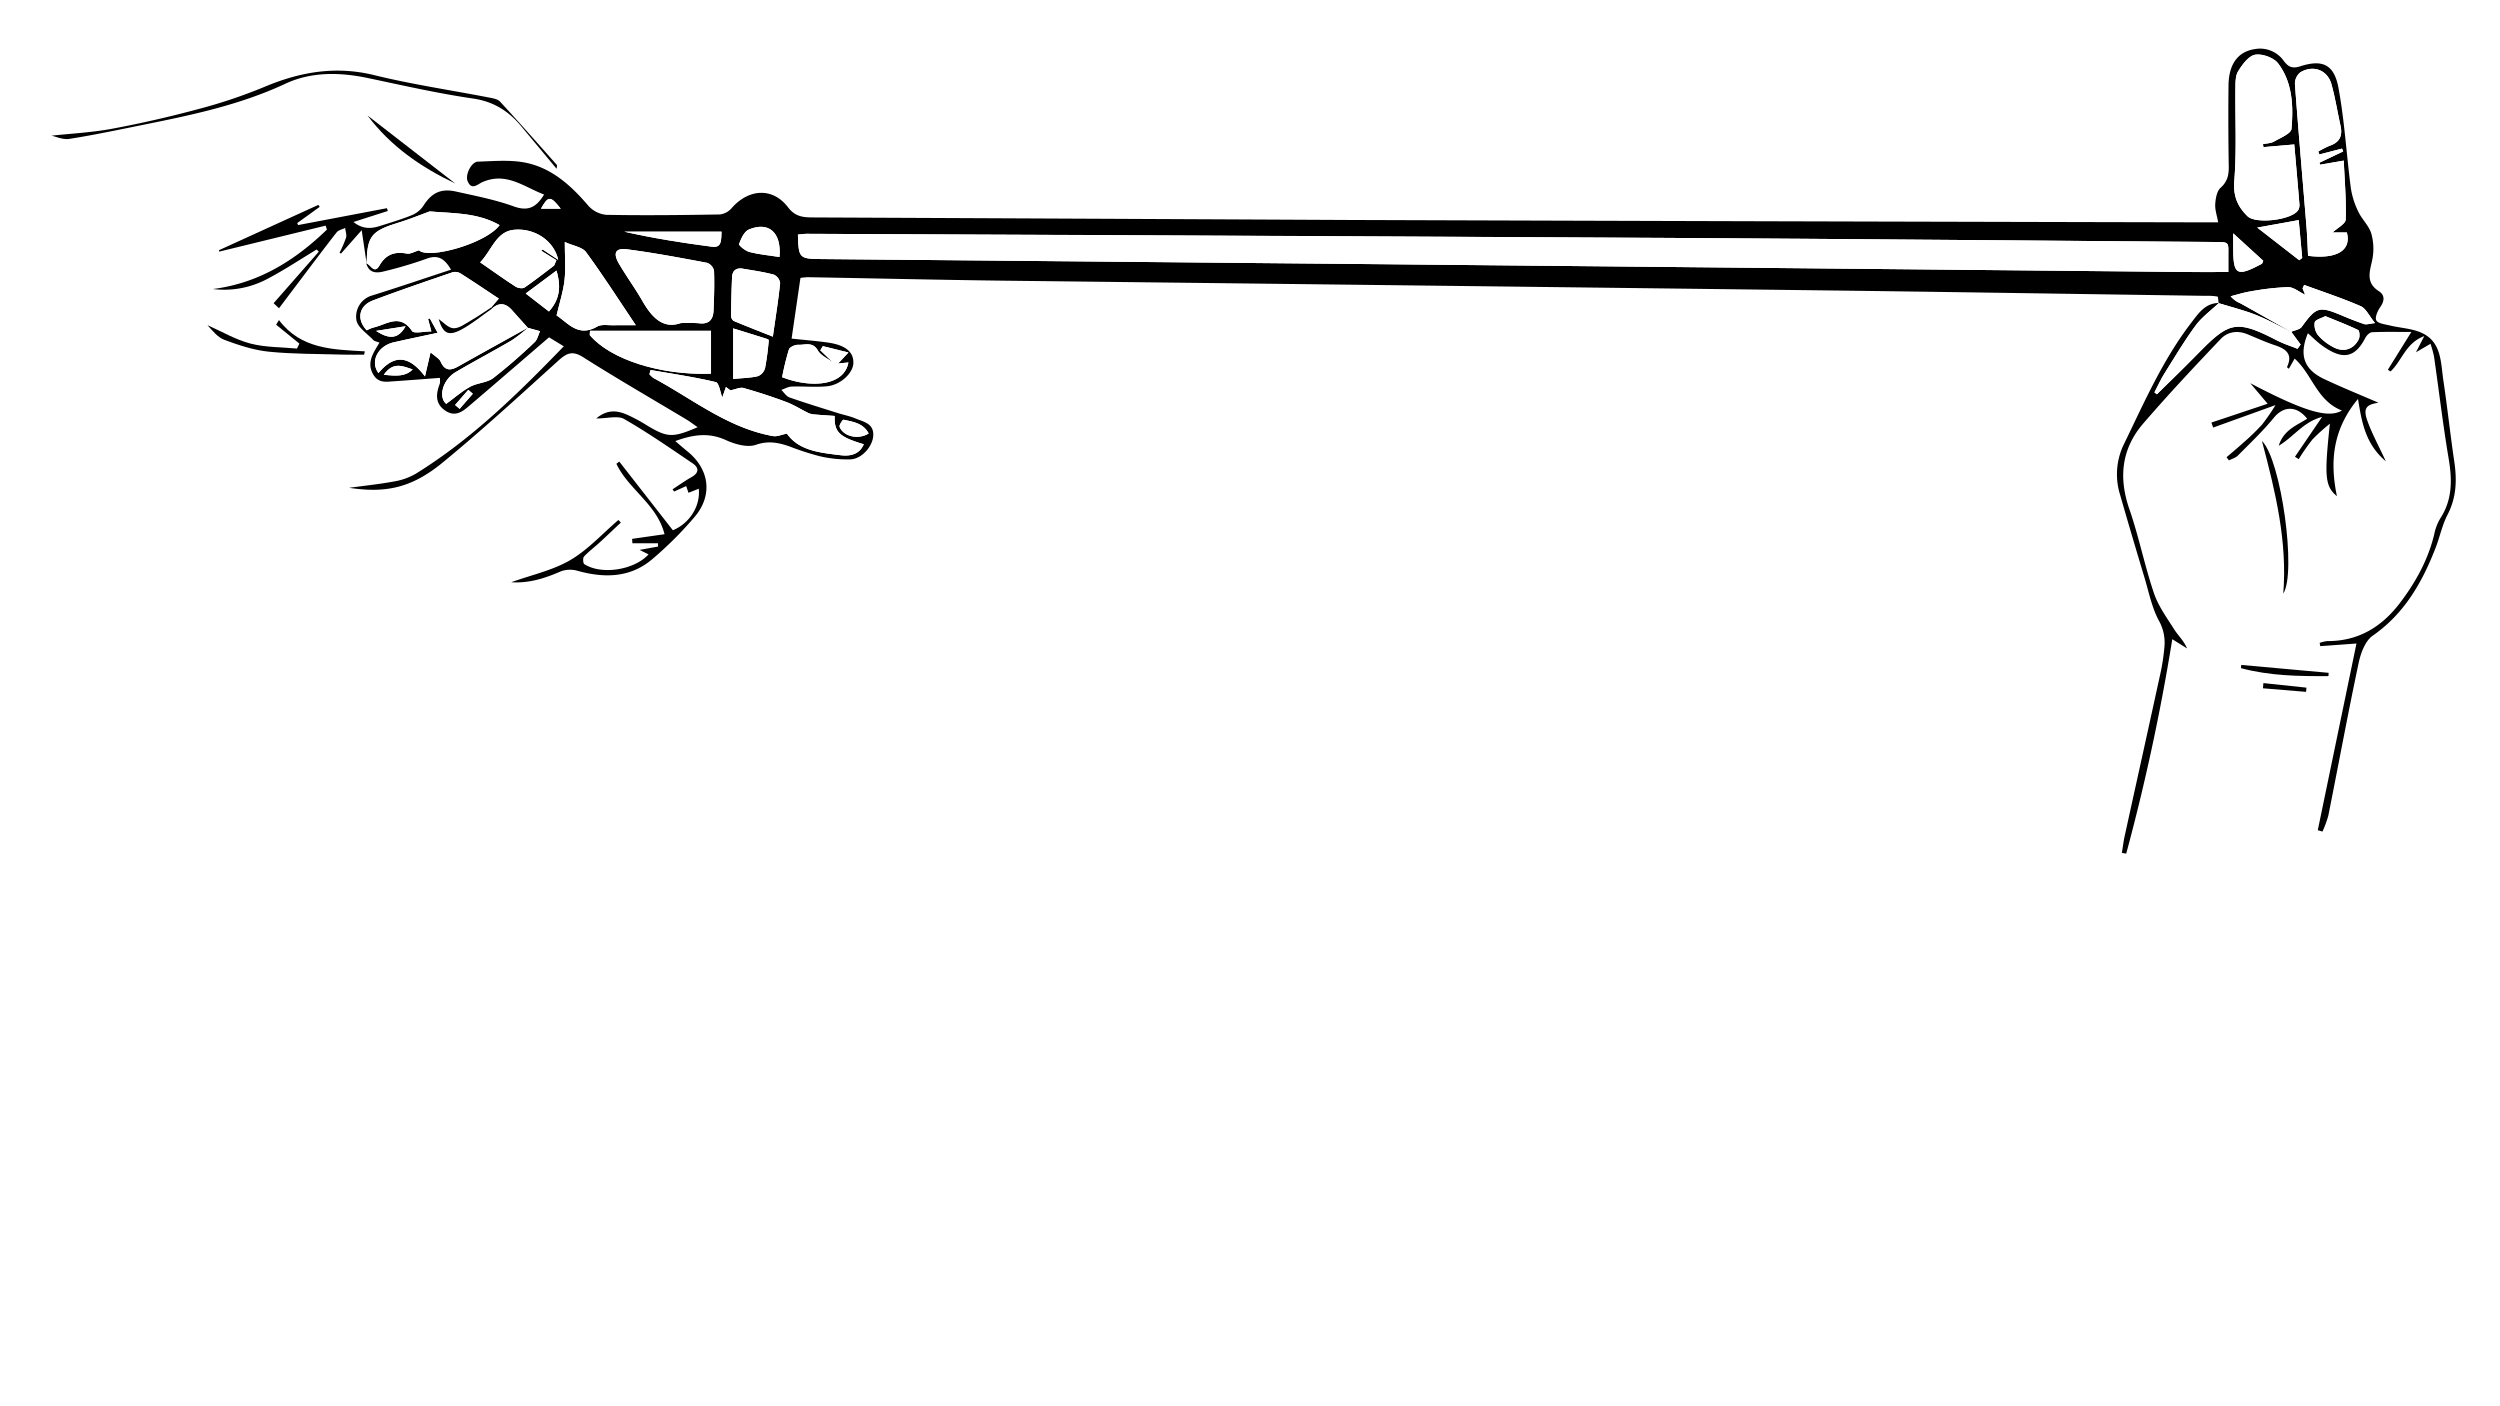 <svg id="Layer_1" data-name="Layer 1" xmlns="http://www.w3.org/2000/svg" xmlns:xlink="http://www.w3.org/1999/xlink" width="13.333in" height="7.5in" viewBox="0 0 960 540"><defs><style>.cls-1{fill:none;}.cls-2{clip-path:url(#clip-path);}.cls-3{fill:#fff;}.cls-4{fill-opacity:0;}.cls-5{clip-path:url(#clip-path-2);}</style><clipPath id="clip-path"><rect class="cls-1" width="960" height="540"/></clipPath><clipPath id="clip-path-2"><rect class="cls-1" x="16" y="16" width="928" height="312.777"/></clipPath></defs><title>freephonics cinespeak</title><g class="cls-2"><path class="cls-3" d="M0,0H960V540H0Z"/><path class="cls-4" d="M16,16H944V328.777H16Z"/><g class="cls-5"><path class="cls-3" d="M16.907,330.542q0-156.858,0-313.716H945.846q0,156.858,0,313.716Zm123.88-229.308-.154-.153c1.095,3.953,4.044,3.872,7.089,3.052a159.274,159.274,0,0,0,15.935-4.735c4.46-1.719,7.005-.181,9.545,4.149-10.281,3.38-20.229,6.765-30.256,9.898a8.411,8.411,0,0,0-6.088,9.393c.378,2.811,4.108,5.209,6.455,7.687.523.552,1.504.67,2.41,1.044-.753,1.262-1.34,2.183-1.866,3.137-1.651,2.999-2.456,5.947-.441,9.238,2.009,3.281,5.003,2.646,7.921,2.453,5.844-.386,11.682-.858,17.58-1.299a9.095,9.095,0,0,1-.021,2.214c-1.53,3.961-1.879,7.746,2.178,10.423,4.116,2.716,7.054-.138,9.904-2.57,9.846-8.402,19.642-16.861,29.854-25.639l5.666,3.447c-17.747,18.355-35.489,35.717-56.807,48.916a24.584,24.584,0,0,1-8.319,2.977c-5.627,1.05-11.341,1.631-17.323,2.449,14.174,2.121,24.057.07,36.058-9.8,15.203-12.504,29.721-25.851,44.329-39.063,3.198-2.893,5.383-3.9,9.516-1.279,13.051,8.277,26.457,15.995,39.711,23.954,1.351.811,2.605,1.785,4.233,2.911-9.626,4.143-11.632,4.005-19.378-.642a64.244,64.244,0,0,0-7.818-4.204c-3.693-1.568-7.457-2.1-11.752,1.497,4.337,0,8.289-1.196,10.746.214,9.036,5.185,17.626,11.161,26.271,17.005,2.565,1.734,2.465,3.684-.471,5.331-2.493,1.398-4.822,3.087-7.223,4.647l.583.861,4.645-2.098c.344,1.004.621,1.812.884,2.582l3.945-1.572c.727,6.93-3.838,13.486-9.952,15.953l-20.579-26.374-1.101.86c4.637,9.814,15.628,15.547,18.48,27.039l-12.446,1.783.116,1.687h9.83l.016,1.266-7.093,1.285,3.451,1.724c-5.586,6.068-18.09,7.954-24.674,3.748-.502-.321-.618-2.384-.129-2.911,1.796-1.94,3.958-3.536,5.918-5.331,2.776-2.542,5.495-5.145,8.239-7.721l-.934-1.001c-6.109,5.227-11.656,11.416-18.485,15.41-6.731,3.937-14.762,5.653-22.677,8.507,7.07.452,13.091-1.606,19.1-4.203a10.226,10.226,0,0,1,6.316-.206c10.159,2.824,20.01,2.773,28.431-4.19a140.39,140.39,0,0,0,16.442-16.338c7.247-8.366,5.895-18.508-2.751-25.43-1.366-1.094-2.672-2.262-4.537-3.846,7.104-2.602,13.026-3.299,19.428-.38,3.479,1.586,8.224,2.951,11.502,1.821,4.775-1.647,8.64-.867,12.875.59a104.486,104.486,0,0,0,11.546,3.757A46.052,46.052,0,0,0,326.64,176.39c4.387-.224,8.516-5.053,8.693-9.194.2-4.673-3.783-5.211-6.809-6.503-2.134-.911-4.469-1.344-6.696-2.047-6.237-1.969-12.497-3.872-18.666-6.035-1.232-.432-2.1-1.9-3.136-2.891,1.321-.45,2.63-1.242,3.964-1.286,4.505-.148,9.05.314,13.519-.102,5.253-.489,10.053-5.04,10.181-8.883.144-4.328-3.019-6.959-9.884-7.929-4.294-.607-8.626-.946-13.835-1.501l3.403-23.307a25.131,25.131,0,0,1,2.834-.273c25.191.443,50.381,1.035,75.574,1.343q155.399,1.897,310.8,3.673c50.077.614,100.151,1.417,150.226,2.14a23.996,23.996,0,0,1,4.667.266c.333.072.339,1.66.492,2.551l.104-.083c-5.28.071-7.819,3.954-10.593,7.56C830.44,138.23,823.286,154.734,815.449,170.842a26.354,26.354,0,0,0-1.314,19.213c3.047,10.63,6.194,21.232,9.372,31.823,1.648,5.493,2.786,11.29,5.417,16.284a17.24,17.24,0,0,1,2.221,10.156,79.165,79.165,0,0,1-1.331,9.268c-4.603,21.156-9.3,42.291-13.936,63.44-.467,2.132-.723,4.31-1.077,6.466l1.667.288A807.811,807.811,0,0,0,834.16,245.435l5.664,3.546c-1.239-2.976-3.393-4.885-4.874-7.221-2.873-4.533-6.164-9.036-7.854-14.035-3.583-10.594-5.764-21.667-9.421-32.231-4.219-12.188-2.986-23.238,5.367-32.919,9.589-11.112,19.644-21.831,29.763-32.467,2.558-2.688,6.313-3.335,10.053-1.824,3.613,1.46,7.164,3.111,10.857,4.327,4.303,1.417,6.76,3.517,4.493,8.342-.029.061.329.304.716.648l2.218-3.905c6.744,5.98,8.505,16.197,18.148,19.938-5.36,3.196-15.038.064-35.197-10.505l6.692,7.895-21.609,7.227q.342.961.685,1.922l23.931-8.628a80.053,80.053,0,0,1-5.113,7.426,82.552,82.552,0,0,1-7.066,6.864c-2.153,1.97-4.412,3.822-6.624,5.726l.927,1.219c1.158-.604,2.557-.968,3.433-1.852,4.719-4.762,9.611-9.404,13.85-14.574,3.668-4.473,8.73-4.689,12.751.43-4.004,2.586-8.987,4.203-10.918,10.366,5.876-3.497,9.393-9.15,16.657-11.067l-10.419,15.287,1.431.937a78.564,78.564,0,0,1,5.303-7.596,72.257,72.257,0,0,1,6.669-6.024c-2.136,20.144-1.945,23.986,2.71,27.843-2.836-13.54-1.506-25.814,8.088-37.346,1.46,9.054,2.874,17.347,10.692,23.942-2.73-5.883-5.269-10.51-7.041-15.414-1.767-4.892-.587-6.361,4.213-7.066-6.859-2.972-13.907-5.833-20.785-9.058-7.893-3.7-9.786-9.252-6.33-17.62,1.891,1.641,3.637,3.433,5.648,4.849,7.073,4.982,12.061,5.317,16.387-3.027.499-.962,1.676-2.176,2.588-2.219,4.733-.223,9.483-.104,15.119-.104l-9.017,14.488.995.682c4.378-3.979,5.801-10.976,12.983-13.58-1.252,2.431-2.012,3.907-3.198,6.209l5.588-3.264a41.952,41.952,0,0,1,1.35,4.885c1.887,13.118,3.448,26.288,5.642,39.353,1.367,8.14,1.415,15.757-3.312,22.942a19.543,19.543,0,0,0-2.278,6.11c-2.367,9.752-7.121,18.298-13.117,26.203-6.993,9.219-15.987,14.734-27.907,14.674a12.963,12.963,0,0,0-2.946.68q.118.632.236,1.264l13.903-1.013q-7.452,35.956-14.857,71.682l1.798.533a40.87,40.87,0,0,0,2.251-6.128c3.9-19.558,7.525-39.173,11.653-58.682.793-3.746,2.521-8.414,5.384-10.407,12.182-8.481,19.005-20.45,24.161-33.748,1.632-4.208,2.53-8.762,4.588-12.73,3.437-6.627,3.634-13.358,2.571-20.481-1.542-10.336-2.633-20.74-4.183-31.075-1-6.672-.637-14.391-7.824-18.022-3.823-1.931-8.549-2.044-12.84-3.094-1.817-.445-4.435-.72-5.085-1.932-.612-1.143.514-3.674,1.535-5.132,1.673-2.388,1.772-4.584-.542-6.071-5.009-3.219-3.609-7.258-2.594-11.829a21.523,21.523,0,0,0-.31-10.256c-.877-3.028-3.594-5.472-4.979-8.418a31.269,31.269,0,0,1-2.884-9.027c-1.678-12.814-2.411-25.784-4.738-38.469-1.663-9.066-6.118-11.133-14.732-8.353-3.112,1.004-4.617.12-6.253-2.027a11.093,11.093,0,0,0-11.085-4.596c-6.519.943-10.097,5.712-10.173,14.057q-.141,15.494.096,30.991c.054,3.285-.481,5.83-3.141,8.221-1.433,1.288-1.909,4.079-2.05,6.242-.142,2.18.666,4.421,1.127,7.021-2.429,0-4.445.005-6.461-.001q-162.949-.44-325.899-.901-103.779-.353-207.558-.986c-3.678-.017-6.611-.406-9.262-3.896-5.827-7.67-15.036-7.196-21.599.275a7.166,7.166,0,0,1-4.523,2.477c-14.554.252-29.116.408-43.667.147a10.665,10.665,0,0,1-6.957-3.56c-6.443-7.536-13.677-14.151-23.434-16.331-6.043-1.351-12.584-.726-18.888-.533-2.524.077-4.961,5.021-3.99,7.434,1.524,3.786,3.855,1.237,5.732.417,9.149-3.995,15.896,1.852,23.654,4.78-3.132,5.164-6.322,6.481-11.698,4.54-7.142-2.58-14.712-4.032-22.159-5.693-5.899-1.315-9.446.616-12.56,5.575a9.854,9.854,0,0,1-4.464,3.543c-4.027,1.629-8.217,2.865-12.369,4.173-3.294,1.037-6.496,1.152-9.958-1.591l13.2-4.231-.337-1.073L114.471,86.424l-.326-.78,8.626-6.218-.532-.752L84.075,96.08l.131.538,40.84-9.978.492,1.525c-12.259,11.858-26.215,20.605-43.797,22.823a35.329,35.329,0,0,0,21.336-4.106c6.346-3.361,12.354-7.36,18.51-11.079l.846.832-17.361,19.796,2.07,1.941q3.252-4.317,6.505-8.634c5.181-6.85,10.318-13.735,15.607-20.5.691-.884,2.171-1.152,3.286-1.705.143,1.249.664,2.605.347,3.723a44.319,44.319,0,0,1-2.509,5.81l.577.298,7.936-8.977C139.637,93.445,140.212,97.34,140.787,101.235ZM19.767,52.092c1.57.311,4.364,1.624,6.888,1.227,9.501-1.494,18.924-3.495,28.357-5.398,18.622-3.758,37.136-7.628,54.585-15.783,9.95-4.651,20.897-4.44,31.725-2.16,13.404,2.823,26.79,5.886,40.328,7.855,7.939,1.155,13.651,4.829,18.506,10.654,4.477,5.371,8.944,10.752,13.576,16.323.043-.67.27-1.278.069-1.505-7.212-8.14-14.407-16.298-21.783-24.288-.928-1.005-2.803-1.296-4.303-1.587-14.668-2.843-29.498-5.013-43.987-8.576-14.879-3.659-28.545-1.251-42.283,4.542A196.614,196.614,0,0,1,76.24,41.859c-10.947,2.951-22.032,5.494-33.178,7.57C35.207,50.892,27.153,51.285,19.767,52.092Zm95.196,79.844-.93,1.911c-5.983-.576-12.154-.43-17.896-1.931-5.716-1.494-11.001-4.639-16.475-7.06,1.892,2.079,3.926,4.703,6.569,5.677,5.491,2.024,11.229,3.926,17.003,4.511,9.423.954,18.957.834,28.445,1.123,2.713.083,5.43.013,8.146.013l.273-1.267c-12.16-.705-24.544-.777-32.976-12.014l-1.089,1.781ZM868.584,169.33c5.264,19.717,9.801,38.734,8.188,58.604C881.962,219.922,875.935,176.432,868.584,169.33ZM141.133,44.346c8.821,11.786,20.527,19.873,33.68,26.108ZM894.127,259.614q.03-.63.06-1.261l-33.552-3.025-.104,1.234C871.553,259.533,882.829,259.691,894.127,259.614Zm-24.979,2.686-.179,1.995,16.559,1.371q.072-.808.144-1.617Z"/><path d="M851.97,116.409c-.157-.89-.163-2.478-.495-2.55a23.996,23.996,0,0,0-4.667-.266c-50.075-.722-100.149-1.526-150.226-2.14q-155.399-1.906-310.8-3.673c-25.193-.308-50.382-.9-75.574-1.343a25.131,25.131,0,0,0-2.834.273l-3.403,23.307c5.209.555,9.541.894,13.835,1.501,6.865.97,10.028,3.601,9.884,7.929-.128,3.844-4.929,8.394-10.181,8.883-4.47.416-9.015-.046-13.519.102-1.334.044-2.643.837-3.964,1.286,1.036.99,1.904,2.459,3.136,2.891,6.169,2.163,12.43,4.066,18.666,6.035,2.227.703,4.562,1.136,6.696,2.047,3.026,1.292,7.009,1.83,6.809,6.503-.177,4.14-4.306,8.97-8.693,9.194a46.052,46.052,0,0,1-11.981-1.234,104.486,104.486,0,0,1-11.546-3.757c-4.235-1.457-8.1-2.237-12.875-.59-3.278,1.131-8.023-.234-11.502-1.821-6.403-2.919-12.324-2.222-19.428.38,1.865,1.585,3.171,2.752,4.537,3.846,8.646,6.922,9.998,17.064,2.751,25.43a140.39,140.39,0,0,1-16.442,16.338c-8.42,6.962-18.271,7.014-28.431,4.19a10.226,10.226,0,0,0-6.316.206c-6.009,2.597-12.03,4.655-19.1,4.203,7.915-2.854,15.946-4.57,22.677-8.507,6.83-3.995,12.377-10.183,18.485-15.41l.934,1.001c-2.744,2.577-5.463,5.18-8.239,7.721-1.96,1.795-4.121,3.391-5.918,5.331-.488.527-.372,2.59.129,2.911,6.583,4.206,19.088,2.32,24.674-3.748l-3.451-1.724,7.093-1.285-.016-1.266h-9.83l-.116-1.687,12.446-1.783c-2.852-11.492-13.842-17.224-18.48-27.039l1.101-.86L258.375,203.61c6.114-2.467,10.679-9.023,9.952-15.953l-3.945,1.572c-.264-.769-.54-1.577-.884-2.582l-4.645,2.098-.583-.861c2.401-1.56,4.731-3.249,7.223-4.647,2.937-1.647,3.036-3.597.471-5.331-8.646-5.844-17.236-11.82-26.271-17.005-2.457-1.41-6.41-.214-10.746-.214,4.295-3.597,8.059-3.065,11.752-1.497a64.244,64.244,0,0,1,7.818,4.204c7.747,4.648,9.753,4.785,19.378.642-1.629-1.126-2.882-2.1-4.233-2.911-13.254-7.958-26.66-15.677-39.711-23.954-4.132-2.621-6.318-1.613-9.516,1.279-14.607,13.212-29.125,26.559-44.329,39.063-12,9.87-21.884,11.922-36.058,9.8,5.982-.817,11.696-1.399,17.323-2.449a24.584,24.584,0,0,0,8.319-2.977c21.319-13.199,39.06-30.561,56.807-48.916l-5.666-3.447c-10.212,8.778-20.008,17.237-29.854,25.639-2.85,2.432-5.788,5.285-9.904,2.57-4.057-2.677-3.708-6.462-2.178-10.423a9.095,9.095,0,0,0,.021-2.214c-5.898.441-11.736.913-17.58,1.299-2.918.193-5.912.828-7.921-2.453-2.015-3.291-1.21-6.238.441-9.238.525-.955,1.112-1.875,1.866-3.137-.906-.374-1.888-.492-2.41-1.044-2.347-2.478-6.077-4.876-6.455-7.687a8.411,8.411,0,0,1,6.088-9.393c10.027-3.133,19.975-6.518,30.256-9.898-2.54-4.33-5.085-5.868-9.545-4.149a159.274,159.274,0,0,1-15.935,4.735c-3.045.82-5.994.9-7.085-3.048,1.689.442,3.047,4.385,5.063.879,2.502-4.349,5.918-5.48,10.613-4.587,1.255.239,2.739-.726,4.585-1.278,3.599,3.563,25.741-2.58,30.945-9.661-8.593-4.912-18.271-4.485-26.837-5.262-4.083,1.487-7.854,3.055-11.742,4.239-10.693,3.257-12.285,5.183-12.477,15.818-.575-3.895-1.15-7.79-1.897-12.848l-7.936,8.977-.577-.298a44.319,44.319,0,0,0,2.509-5.81c.317-1.118-.204-2.474-.347-3.723-1.115.553-2.595.821-3.286,1.705-5.289,6.766-10.427,13.65-15.607,20.5q-3.26,4.311-6.505,8.634l-2.07-1.941,17.361-19.796-.846-.832c-6.156,3.719-12.164,7.718-18.51,11.079a35.329,35.329,0,0,1-21.336,4.106c17.581-2.218,31.538-10.965,43.797-22.823l-.492-1.525-40.84,9.978-.131-.538L122.239,78.673l.532.752-8.626,6.218.326.78,34.112-6.485.337,1.073-13.2,4.231c3.462,2.743,6.665,2.628,9.958,1.591,4.152-1.308,8.341-2.545,12.369-4.173a9.854,9.854,0,0,0,4.464-3.543c3.114-4.96,6.661-6.891,12.56-5.575,7.447,1.66,15.017,3.113,22.159,5.693,5.375,1.942,8.566.624,11.698-4.54-7.757-2.927-14.505-8.775-23.654-4.78-1.877.82-4.208,3.369-5.732-.417-.971-2.413,1.466-7.357,3.99-7.434,6.304-.193,12.845-.818,18.888.533,9.758,2.181,16.991,8.796,23.434,16.331a10.665,10.665,0,0,0,6.957,3.56c14.551.261,29.113.105,43.667-.147A7.166,7.166,0,0,0,281,79.864c6.562-7.471,15.771-7.946,21.599-.275,2.651,3.49,5.584,3.879,9.262,3.896q103.779.473,207.558.986,162.949.554,325.899.901c2.016.005,4.031.001,6.461.001-.46-2.601-1.268-4.842-1.127-7.021.141-2.163.617-4.954,2.05-6.242,2.66-2.392,3.195-4.936,3.141-8.221q-.256-15.492-.096-30.991c.076-8.346,3.654-13.114,10.173-14.057a11.093,11.093,0,0,1,11.085,4.596c1.636,2.148,3.141,3.032,6.253,2.027,8.614-2.78,13.069-.713,14.732,8.353,2.327,12.684,3.06,25.655,4.738,38.469a31.269,31.269,0,0,0,2.884,9.027c1.385,2.946,4.103,5.39,4.979,8.418a21.523,21.523,0,0,1,.31,10.256c-1.014,4.571-2.415,8.609,2.594,11.829,2.314,1.487,2.215,3.683.542,6.071-1.021,1.458-2.148,3.989-1.535,5.132.65,1.212,3.268,1.487,5.085,1.932,4.29,1.05,9.017,1.163,12.84,3.094,7.186,3.631,6.823,11.35,7.824,18.022,1.55,10.335,2.641,20.738,4.183,31.075,1.063,7.123.865,13.854-2.571,20.481-2.058,3.968-2.956,8.522-4.588,12.73-5.156,13.299-11.979,25.267-24.161,33.748-2.863,1.993-4.591,6.661-5.384,10.407-4.128,19.509-7.753,39.124-11.653,58.682a40.87,40.87,0,0,1-2.251,6.128l-1.798-.533q7.417-35.783,14.857-71.682l-13.903,1.013q-.118-.632-.236-1.264a12.963,12.963,0,0,1,2.946-.68c11.92.06,20.914-5.455,27.907-14.674,5.996-7.905,10.749-16.451,13.117-26.203a19.543,19.543,0,0,1,2.278-6.11c4.727-7.185,4.679-14.802,3.312-22.942-2.194-13.065-3.755-26.236-5.642-39.353a41.952,41.952,0,0,0-1.35-4.885l-5.588,3.264c1.186-2.302,1.946-3.778,3.198-6.209-7.182,2.604-8.606,9.601-12.983,13.58l-.995-.682,9.017-14.488c-5.636,0-10.386-.119-15.119.104-.912.043-2.089,1.257-2.588,2.219-4.326,8.343-9.314,8.009-16.387,3.027-2.011-1.416-3.757-3.209-5.648-4.849-3.455,8.368-1.562,13.92,6.33,17.62,6.878,3.225,13.927,6.086,20.785,9.058-4.8.704-5.98,2.174-4.213,7.066,1.771,4.904,4.311,9.531,7.041,15.414-7.818-6.595-9.232-14.889-10.692-23.942-9.594,11.532-10.924,23.806-8.088,37.346-4.656-3.856-4.847-7.699-2.71-27.843a72.257,72.257,0,0,0-6.669,6.024,78.564,78.564,0,0,0-5.303,7.596l-1.431-.937,10.419-15.287c-7.264,1.917-10.78,7.57-16.657,11.067,1.931-6.162,6.914-7.78,10.918-10.366-4.021-5.119-9.083-4.904-12.751-.43-4.239,5.17-9.131,9.812-13.85,14.574-.876.883-2.275,1.248-3.433,1.852l-.927-1.219c2.212-1.904,4.472-3.757,6.624-5.726a82.552,82.552,0,0,0,7.066-6.864,80.053,80.053,0,0,0,5.113-7.426L849.86,164.175q-.342-.961-.685-1.922l21.609-7.227-6.692-7.895c20.16,10.569,29.837,13.7,35.197,10.505-9.643-3.741-11.405-13.958-18.148-19.938l-2.218,3.905c-.386-.344-.744-.587-.716-.648,2.267-4.825-.19-6.926-4.493-8.342-3.694-1.216-7.244-2.867-10.857-4.327-3.739-1.511-7.495-.864-10.053,1.824-10.119,10.636-20.175,21.355-29.763,32.467-8.354,9.681-9.586,20.731-5.367,32.919,3.657,10.564,5.838,21.637,9.421,32.231,1.69,4.998,4.981,9.502,7.854,14.035,1.481,2.336,3.635,4.245,4.874,7.221l-5.664-3.546A807.811,807.811,0,0,1,816.467,327.78l-1.667-.288c.354-2.157.61-4.335,1.077-6.466,4.635-21.149,9.333-42.284,13.936-63.44a79.165,79.165,0,0,0,1.331-9.268,17.24,17.24,0,0,0-2.221-10.156c-2.631-4.994-3.769-10.791-5.417-16.284-3.178-10.592-6.325-21.193-9.372-31.823a26.354,26.354,0,0,1,1.314-19.213c7.837-16.108,14.99-32.612,26.028-46.954,2.775-3.606,5.314-7.489,10.592-7.559-3.02,2.864-6.519,5.372-8.95,8.668-4.349,5.899-8.107,12.239-11.999,18.465-1.439,2.302-2.559,4.804-3.825,7.214l.962.719c4.928-4.866,9.929-9.66,14.769-14.611,12.773-13.068,15.12-14.49,31.429-6.02,2.476,1.286,5.186,2.121,7.788,3.164q.598-.812,1.196-1.625l-3.594-4.9c1.369-.608,3.266-.836,4.024-1.886,5.541-7.669,6.671-8.054,15.322-4.407,2.863,1.207,5.754,2.364,8.7,3.343.834.278,1.904-.152,4.129-.395-2.285-2.791-3.482-5.609-5.52-6.497-7.077-3.081-14.446-5.493-21.704-8.159l-.615,1.321.996,2.459c-2.308-1.091-4.454-2.957-6.583-2.939a100.223,100.223,0,0,0-14.377,1.651c-2.585.401-5.105,1.227-7.654,1.862a9.569,9.569,0,0,0,3.796,2.735c6.563,3.651,13.091,7.364,19.637,11.061-4.527-2.222-8.946-4.735-13.623-6.596C861.706,119.1,856.781,117.898,851.97,116.409ZM321.825,139.595l3.977-4.239-9.837-2.441-.97,1.587,4.817,4.639c-1.974-1.502-4.629-2.611-5.771-4.593-2.002-3.473-4.918-2.024-7.456-2.157-1.229-.065-3.322.86-3.647,1.808a105.446,105.446,0,0,0-2.603,10.633c10.973,4.282,23.838,3.441,25.449-5.663ZM202.853,125.736a57.895,57.895,0,0,1-6.302,4.923c-7.108,4.17-14.416,8.001-21.514,12.189-5.309,3.133-6.67,9.808-3.684,12.221,3.199-2.334,5.985-4.816,9.175-6.559,2.748-1.502,6.446-1.509,8.862-3.325a208.499,208.499,0,0,0,15.89-13.778c1.082-.998,1.418-2.804,2.098-4.237l-4.685-1.293c-2.025-2.258-4.057-4.508-6.072-6.774-2.348-2.641-4.862-3.169-7.64-.645q-.182-.198-.364-.397l2.92-3.404c-5.109-3.385-9.837-6.588-14.659-9.64a4.05,4.05,0,0,0-3.046-.484c-10.251,3.517-20.518,7.004-30.65,10.842-5.417,2.052-6.361,7.3-2.327,11.479a12.772,12.772,0,0,1,2.447-1.068c5.039-1.078,10.251-5.663,14.912,1.318.74,1.108,4.566.155,7.443.155l-1.27-4.744.659-.281c.908,1.676,1.816,3.353,3.013,5.561-5.993,1.293-11.433,2.411-16.845,3.647-6.197,1.416-9.149,7.426-5.878,11.815,5.896-7.111,11.55-7.016,17.853,1.272.753-3.236,1.33-5.713,2.152-9.244,1.709,1.539,3.314,2.348,3.886,3.62,1.621,3.611,3.812,3.444,6.747,1.79C184.906,135.662,193.887,130.718,202.853,125.736ZM855.681,104.445c0-2.253.009-3.649-.002-5.046-.051-6.966.962-6.426-6.611-6.483-70.126-.528-140.251-1.178-210.377-1.572q-164.363-.924-328.728-1.563c-1.196-.005-2.393.196-3.567.298.232,9.035.525,9.31,8.942,9.387q96.969.88,193.938,1.78,165.058,1.577,330.115,3.192C844.676,104.489,849.96,104.445,855.681,104.445Zm13.475-47.959-.167-1.139c1.438-.315,3.06-.312,4.274-1.014,2.447-1.413,6.518-3.052,6.674-4.876.75-8.739.42-17.764-5.124-25.1-1.675-2.216-6.081-3.812-8.835-3.341-2.511.429-4.935,3.76-6.527,6.348-1.119,1.818-1.02,4.531-1.046,6.85-.132,11.714.503,23.48-.432,35.123-.476,5.925,1.207,9.886,5.053,13.671,3.205,3.154,17.27,1.479,19.551-2.442a4.063,4.063,0,0,0,.393-2.25c-.631-7.712-1.318-15.419-1.966-22.854Zm21.502,2.812-.464-1.089a33.716,33.716,0,0,1,4.456-2.268c3.786-1.291,4.96-3.811,4.126-7.579-1.178-5.316-2.037-10.716-3.476-15.958-1.514-5.513-7.016-7.631-11.98-4.619a5.697,5.697,0,0,0-2.07,4.481c1.363,18.344,2.964,36.669,4.457,55.004.3,3.682.399,7.38.585,10.959,11.022,1.405,16.75-2.089,14.89-8.97h-5.479c1.805-1.692,4.995-3.282,5.052-4.977.25-7.42-.409-14.871-.751-22.614l-9.105,1.574-.227-.767,9.094-4.33-.42-1.093Zm-640.834,82.78-.445,1.615a9,9,0,0,0,1.651,1.515c14.976,8.045,28.484,19.137,45.825,22.247,1.557.279,3.317-.57,5.32-.962,4.561,6.568,12.678,7.343,20.586,8.3,3.583.434,7.138-.137,8.941-4.197-9.429-2.812-11.43-4.7-11.171-10.878-2.535-.181-5.104-.338-7.667-.562a6.803,6.803,0,0,1-2.34-.509c-2.888-1.398-5.625-3.171-8.611-4.29-5.384-2.017-10.869-3.799-16.401-5.367-1.314-.372-2.978.493-5.036.898l-1.718-1.284c-.662,1.893-1.178,3.37-1.408,4.028-.735-1.861-1.205-5.602-2.496-5.91C266.61,144.752,258.187,143.539,249.823,142.078Zm11.538-18.009a59.756,59.756,0,0,1,6.949.044c3.769.524,5.524-1.276,5.68-4.752.23-5.135.385-10.286.195-15.416a4.231,4.231,0,0,0-2.654-3.025c-10.194-1.92-20.403-3.835-30.683-5.182-4.579-.6-5.561,1.439-3.116,5.6,2.834,4.823,6.155,9.364,8.938,14.214C250.287,121.851,254.585,126.445,261.361,124.068Zm-34.809,2.953-.086,1.645c7.966,9.386,27.197,15.522,46.563,14.814V127.021Zm-12.834-5.91c4.334,2.837,8.28,8.539,15.608,4.282,1.676-.974,4.258-.443,6.426-.502,2.408-.066,4.818-.015,8.399-.015-6.712-9.985-12.624-19.239-19.11-28.072-1.429-1.946-4.893-2.398-8.161-3.873,0,5.774.396,10.292-.112,14.705C216.265,112.014,214.851,116.287,213.718,121.111Zm.63-21.342c-1.521-7.116-8.814-12.279-16.913-11.542-6.961.634-8.607,7.95-13.059,12.51,4.909,3.398,9.196,6.475,13.623,9.337.878.568,2.656.845,3.397.341,3.908-2.658,7.616-5.609,11.394-8.459l.875-2.037q-2.923-1.822-5.846-3.644l.544-.491Zm82.427,29.5c1.094-7.686,2.139-14.109,2.793-20.571a4.192,4.192,0,0,0-2.411-3.239c-3.9-1.047-7.934-1.606-11.928-2.292-2.494-.429-3.993.719-4.11,3.207-.233,4.992-.336,9.992-.382,14.99a2.389,2.389,0,0,0,1.017,1.869C286.406,125.196,291.117,127.02,296.775,129.269Zm-15.236-3.172v19.422c3.773-.377,6.742-.4,9.547-1.09a4.716,4.716,0,0,0,2.708-3.119,102.868,102.868,0,0,0,1.413-10.72c.017-.164-.758-.475-1.197-.613C289.779,128.647,285.541,127.339,281.539,126.097ZM277.077,88.941h-37.432c11.163,2.544,22.463,4.31,33.799,5.795C277.241,95.233,276.896,92.17,277.077,88.941Zm615.832,32.441c-1.479.818-3.78,1.354-4.068,2.43a6.47,6.47,0,0,0,1.339,4.957,19.925,19.925,0,0,0,5.407,4.301c4.051,2.41,8.151,1.276,10.189-2.849.467-.946.298-3.223-.256-3.492C901.539,124.796,897.383,123.223,892.909,121.382ZM299.332,98.685c.798-9.473-4.165-13.731-11.764-10.554-1.784.746-3.021,3.489-3.754,5.578-.185.528,2.394,2.642,3.955,3.043C291.447,97.697,295.276,98.048,299.332,98.685ZM866.774,87.385l16.111,12.521,1.163-.848c-.443-4.809-.887-9.618-1.342-14.552ZM201.87,112.7l8.919,6.907c4.349-4.86,4.642-9.804,2.906-15.71Zm655.677-23.113c0,2.582-.002,4.099,0,5.617.015,10.467,1.363,11.219,10.983,6.096.198-.105.245-.494.553-1.164ZM333.566,166.443c-2.052-3.939-5.979-4.509-9.673-5.279-.325-.068-1.74,2.071-1.484,2.74C323.831,167.617,329.668,168.951,333.566,166.443ZM147.38,143.924c4.787.441,8.274.755,11.091-2.074C154.82,140.695,151.039,138.637,147.38,143.924Zm-2.97-16.872c5.301,3.509,8.695,2.938,11.337-1.785Zm63.322-46.921h7.59C211.337,75.126,210.571,75.119,207.732,80.131Zm-32.974,75.374,1.733,1.5L181.558,151.2l-1.735-1.517Q177.29,152.594,174.758,155.505Z"/><path d="M19.767,52.092c7.385-.807,15.44-1.2,23.295-2.663C54.208,47.353,65.293,44.81,76.24,41.859a196.614,196.614,0,0,0,25.207-8.464c13.738-5.793,27.404-8.201,42.283-4.542,14.489,3.563,29.319,5.733,43.987,8.576,1.5.291,3.375.582,4.303,1.587,7.376,7.99,14.571,16.148,21.783,24.288.202.228-.026.835-.069,1.505-4.633-5.571-9.099-10.951-13.576-16.323-4.856-5.825-10.568-9.5-18.506-10.654-13.538-1.969-26.924-5.033-40.328-7.855-10.828-2.28-21.774-2.49-31.725,2.16C92.149,40.293,73.635,44.163,55.013,47.921c-9.433,1.904-18.857,3.904-28.357,5.398C24.131,53.716,21.338,52.402,19.767,52.092Z"/><path d="M114.963,131.936l-8.931-7.258,1.089-1.781c8.432,11.238,20.816,11.31,32.976,12.014l-.273,1.267c-2.715,0-5.433.07-8.146-.013-9.488-.289-19.022-.169-28.445-1.123-5.775-.585-11.512-2.487-17.003-4.511-2.642-.974-4.676-3.598-6.569-5.677,5.474,2.421,10.759,5.567,16.475,7.06,5.742,1.5,11.913,1.355,17.896,1.931Z"/><path d="M868.584,169.33c7.351,7.102,13.378,50.592,8.188,58.604C878.385,208.064,873.848,189.047,868.584,169.33Z"/><path d="M141.133,44.346l33.68,26.108C161.661,64.219,149.954,56.131,141.133,44.346Z"/><path d="M894.127,259.614c-11.297.076-22.574-.081-33.595-3.052l.104-1.234,33.552,3.025Q894.157,258.984,894.127,259.614Z"/><path d="M869.148,262.301l16.524,1.75q-.072.808-.144,1.617l-16.559-1.371Z"/><path class="cls-3" d="M855.681,104.445c-5.72,0-11.005.044-16.289-.006q-165.058-1.589-330.115-3.192-96.969-.926-193.938-1.78c-8.418-.076-8.711-.351-8.942-9.387,1.174-.103,2.371-.304,3.567-.298q164.364.753,328.728,1.563c70.126.394,140.251,1.044,210.377,1.572,7.573.057,6.56-.483,6.611,6.483C855.69,100.796,855.681,102.192,855.681,104.445Z"/><path class="cls-3" d="M188.982,118.459c2.778-2.524,5.292-1.996,7.64.645,2.015,2.266,4.047,4.517,6.072,6.774l.154-.14c-8.962,4.979-17.943,9.924-26.874,14.957-2.935,1.654-5.126,1.821-6.747-1.79-.571-1.273-2.177-2.081-3.886-3.62-.822,3.531-1.399,6.008-2.152,9.244-6.304-8.288-11.957-8.382-17.853-1.272-3.271-4.389-.319-10.399,5.878-11.815,5.412-1.237,10.852-2.355,16.845-3.647-1.196-2.208-2.104-3.885-3.013-5.561l-.659.281,1.27,4.744c-2.877,0-6.703.953-7.443-.155-4.661-6.981-9.873-2.396-14.912-1.318a12.772,12.772,0,0,0-2.447,1.068c-4.034-4.179-3.09-9.426,2.327-11.479,10.133-3.838,20.4-7.325,30.65-10.842a4.05,4.05,0,0,1,3.046.484c4.822,3.053,9.549,6.256,14.659,9.64l-2.92,3.404c-2.595,1.683-5.129,3.473-7.806,5.014-2.143,1.234-4.504,3.072-6.687,2.966-2.045-.1-3.982-2.401-5.681-3.542,1.636,5.473,3.66,6.752,8.706,4.054C181.338,124.314,185.056,121.191,188.982,118.459Z"/><path class="cls-3" d="M869.155,56.486l11.848-1.025c.648,7.436,1.335,15.143,1.966,22.854a4.063,4.063,0,0,1-.393,2.25c-2.282,3.921-16.346,5.597-19.551,2.442-3.846-3.785-5.529-7.746-5.053-13.671.934-11.643.3-23.409.432-35.123.026-2.318-.073-5.032,1.046-6.85,1.592-2.587,4.017-5.919,6.527-6.348,2.754-.47,7.16,1.125,8.835,3.341,5.545,7.336,5.874,16.361,5.124,25.1-.156,1.824-4.228,3.463-6.674,4.876-1.214.702-2.836.698-4.274,1.014Z"/><path class="cls-3" d="M890.657,59.297l8.687-2.248.42,1.093-9.094,4.33.227.767,9.105-1.574c.342,7.744,1.001,15.194.751,22.614-.057,1.695-3.247,3.285-5.052,4.977h5.479c1.86,6.881-3.868,10.375-14.89,8.97-.186-3.579-.286-7.277-.585-10.959-1.492-18.334-3.094-36.66-4.457-55.004a5.697,5.697,0,0,1,2.07-4.481c4.964-3.012,10.466-.893,11.98,4.619,1.44,5.242,2.299,10.642,3.476,15.958.835,3.768-.34,6.288-4.126,7.579a33.716,33.716,0,0,0-4.456,2.268Z"/><path class="cls-3" d="M249.823,142.078c8.363,1.462,16.786,2.675,25.029,4.643,1.291.308,1.762,4.049,2.496,5.91.23-.658.746-2.135,1.408-4.028l1.718,1.284c2.058-.405,3.723-1.27,5.036-.898,5.532,1.567,11.017,3.349,16.401,5.367,2.986,1.119,5.723,2.892,8.611,4.29a6.803,6.803,0,0,0,2.34.509c2.563.223,5.132.381,7.667.562-.259,6.178,1.742,8.066,11.171,10.878-1.803,4.061-5.358,4.631-8.941,4.197-7.908-.957-16.025-1.733-20.586-8.3-2.003.391-3.763,1.241-5.32.962-17.34-3.11-30.849-14.202-45.825-22.247a9,9,0,0,1-1.651-1.515Z"/><path class="cls-3" d="M261.361,124.068c-6.776,2.376-11.075-2.217-14.69-8.516-2.784-4.85-6.104-9.391-8.938-14.214-2.445-4.161-1.463-6.2,3.116-5.6,10.28,1.347,20.489,3.262,30.683,5.182a4.231,4.231,0,0,1,2.654,3.025c.19,5.13.035,10.281-.195,15.416-.156,3.476-1.911,5.276-5.68,4.752A59.756,59.756,0,0,0,261.361,124.068Z"/><path class="cls-3" d="M226.552,127.021h46.477V143.48c-19.366.709-38.598-5.428-46.563-14.814Z"/><path class="cls-3" d="M140.787,101.235c.192-10.635,1.785-12.56,12.477-15.818,3.888-1.184,7.658-2.752,11.742-4.239,8.566.776,18.244.35,26.837,5.262-5.204,7.081-27.346,13.224-30.945,9.661-1.846.552-3.33,1.516-4.585,1.278-4.695-.894-8.111.238-10.613,4.587-2.017,3.506-3.374-.437-5.063-.879C140.634,101.082,140.787,101.235,140.787,101.235Z"/><path class="cls-3" d="M213.718,121.111c1.133-4.824,2.547-9.096,3.05-13.474.508-4.413.112-8.931.112-14.705,3.267,1.474,6.731,1.926,8.161,3.873,6.486,8.833,12.398,18.087,19.11,28.072-3.58,0-5.991-.051-8.399.015-2.168.059-4.749-.472-6.426.502C221.999,129.649,218.052,123.947,213.718,121.111Z"/><path class="cls-3" d="M879.989,127.547c-6.54-3.692-13.068-7.406-19.631-11.057a9.569,9.569,0,0,1-3.796-2.735c2.549-.634,5.069-1.461,7.654-1.862a100.223,100.223,0,0,1,14.377-1.651c2.129-.018,4.275,1.848,6.583,2.939l-.996-2.459.615-1.321c7.258,2.666,14.627,5.077,21.704,8.159,2.038.887,3.235,3.706,5.52,6.497-2.225.243-3.295.673-4.129.395-2.945-.98-5.837-2.136-8.7-3.343-8.651-3.647-9.781-3.263-15.322,4.407-.758,1.05-2.655,1.278-4.024,1.886Z"/><path class="cls-3" d="M879.843,127.402l3.594,4.9q-.598.812-1.196,1.625c-2.602-1.044-5.312-1.879-7.788-3.164-16.31-8.47-18.656-7.047-31.429,6.02-4.84,4.952-9.841,9.745-14.769,14.611l-.962-.719c1.266-2.411,2.386-4.912,3.825-7.214,3.892-6.226,7.65-12.566,11.999-18.465,2.43-3.296,5.93-5.804,8.95-8.668l-.101.082c4.813,1.488,9.737,2.691,14.402,4.546,4.678,1.861,9.096,4.373,13.623,6.596C879.989,127.547,879.843,127.402,879.843,127.402Z"/><path class="cls-3" d="M214.348,99.769l-5.985-3.985-.544.491q2.923,1.822,5.846,3.644l-.875,2.037c-3.778,2.85-7.486,5.801-11.394,8.459-.741.504-2.518.227-3.397-.341-4.427-2.862-8.714-5.939-13.623-9.337,4.452-4.56,6.098-11.876,13.059-12.51C205.534,87.49,212.827,92.653,214.348,99.769Z"/><path class="cls-3" d="M296.775,129.269c-5.658-2.249-10.369-4.073-15.02-6.036a2.389,2.389,0,0,1-1.017-1.869c.046-4.998.149-9.998.382-14.99.116-2.489,1.616-3.636,4.11-3.207,3.993.687,8.028,1.245,11.928,2.292a4.192,4.192,0,0,1,2.411,3.239C298.914,115.16,297.869,121.583,296.775,129.269Z"/><path class="cls-3" d="M202.694,125.879l4.685,1.293c-.68,1.433-1.017,3.239-2.098,4.237a208.499,208.499,0,0,1-15.89,13.778c-2.416,1.815-6.114,1.823-8.862,3.325-3.19,1.743-5.977,4.225-9.175,6.559-2.986-2.413-1.625-9.088,3.684-12.221,7.097-4.188,14.406-8.019,21.514-12.189a57.764,57.764,0,0,0,6.3-4.922Z"/><path class="cls-3" d="M321.825,139.595l3.958-.426c-1.611,9.104-14.476,9.945-25.449,5.663a105.446,105.446,0,0,1,2.603-10.633c.325-.949,2.418-1.873,3.647-1.808,2.537.133,5.454-1.315,7.456,2.157,1.142,1.981,3.797,3.091,5.771,4.593Z"/><path class="cls-3" d="M281.539,126.097c4.002,1.242,8.24,2.55,12.471,3.88.439.138,1.214.45,1.197.613a102.868,102.868,0,0,1-1.413,10.72,4.716,4.716,0,0,1-2.708,3.119c-2.805.69-5.773.712-9.547,1.09Z"/><path class="cls-3" d="M277.077,88.941c-.181,3.229.164,6.292-3.633,5.795-11.336-1.485-22.636-3.251-33.799-5.795Z"/><path class="cls-3" d="M892.909,121.382c4.473,1.841,8.629,3.414,12.611,5.348.554.269.723,2.546.256,3.492-2.038,4.125-6.138,5.259-10.189,2.849a19.925,19.925,0,0,1-5.407-4.301,6.47,6.47,0,0,1-1.339-4.957C889.13,122.736,891.43,122.2,892.909,121.382Z"/><path class="cls-3" d="M299.332,98.685c-4.056-.637-7.886-.988-11.562-1.933-1.562-.401-4.141-2.515-3.955-3.043.733-2.089,1.97-4.832,3.754-5.578C295.167,84.954,300.13,89.212,299.332,98.685Z"/><path class="cls-3" d="M866.774,87.385l15.932-2.879c.455,4.935.898,9.743,1.342,14.552l-1.163.848Z"/><path class="cls-3" d="M201.87,112.7l11.825-8.804c1.736,5.907,1.443,10.85-2.906,15.71Z"/><path class="cls-3" d="M857.547,89.588l11.536,10.548c-.308.671-.355,1.059-.553,1.164-9.62,5.123-10.969,4.371-10.983-6.096C857.545,93.687,857.547,92.169,857.547,89.588Z"/><path class="cls-3" d="M333.566,166.443c-3.898,2.508-9.735,1.174-11.157-2.539-.256-.668,1.159-2.807,1.484-2.74C327.587,161.934,331.514,162.504,333.566,166.443Z"/><path class="cls-3" d="M321.825,139.595l-2.014-.454-4.817-4.639.97-1.587,9.837,2.441Z"/><path class="cls-3" d="M147.38,143.924c3.659-5.287,7.44-3.229,11.091-2.074C155.654,144.679,152.167,144.365,147.38,143.924Z"/><path class="cls-3" d="M144.41,127.052l11.337-1.785C153.105,129.99,149.711,130.561,144.41,127.052Z"/><path class="cls-3" d="M207.732,80.131c2.839-5.012,3.605-5.006,7.59,0Z"/><path class="cls-3" d="M174.758,155.505q2.533-2.911,5.065-5.823L181.558,151.2l-5.067,5.806Z"/><path d="M188.982,118.459c-3.926,2.732-7.644,5.855-11.834,8.095-5.046,2.699-7.069,1.419-8.706-4.054,1.699,1.141,3.636,3.442,5.681,3.542,2.183.106,4.544-1.732,6.687-2.966,2.677-1.541,5.211-3.332,7.806-5.014Q188.8,118.26,188.982,118.459Z"/></g></g></svg>